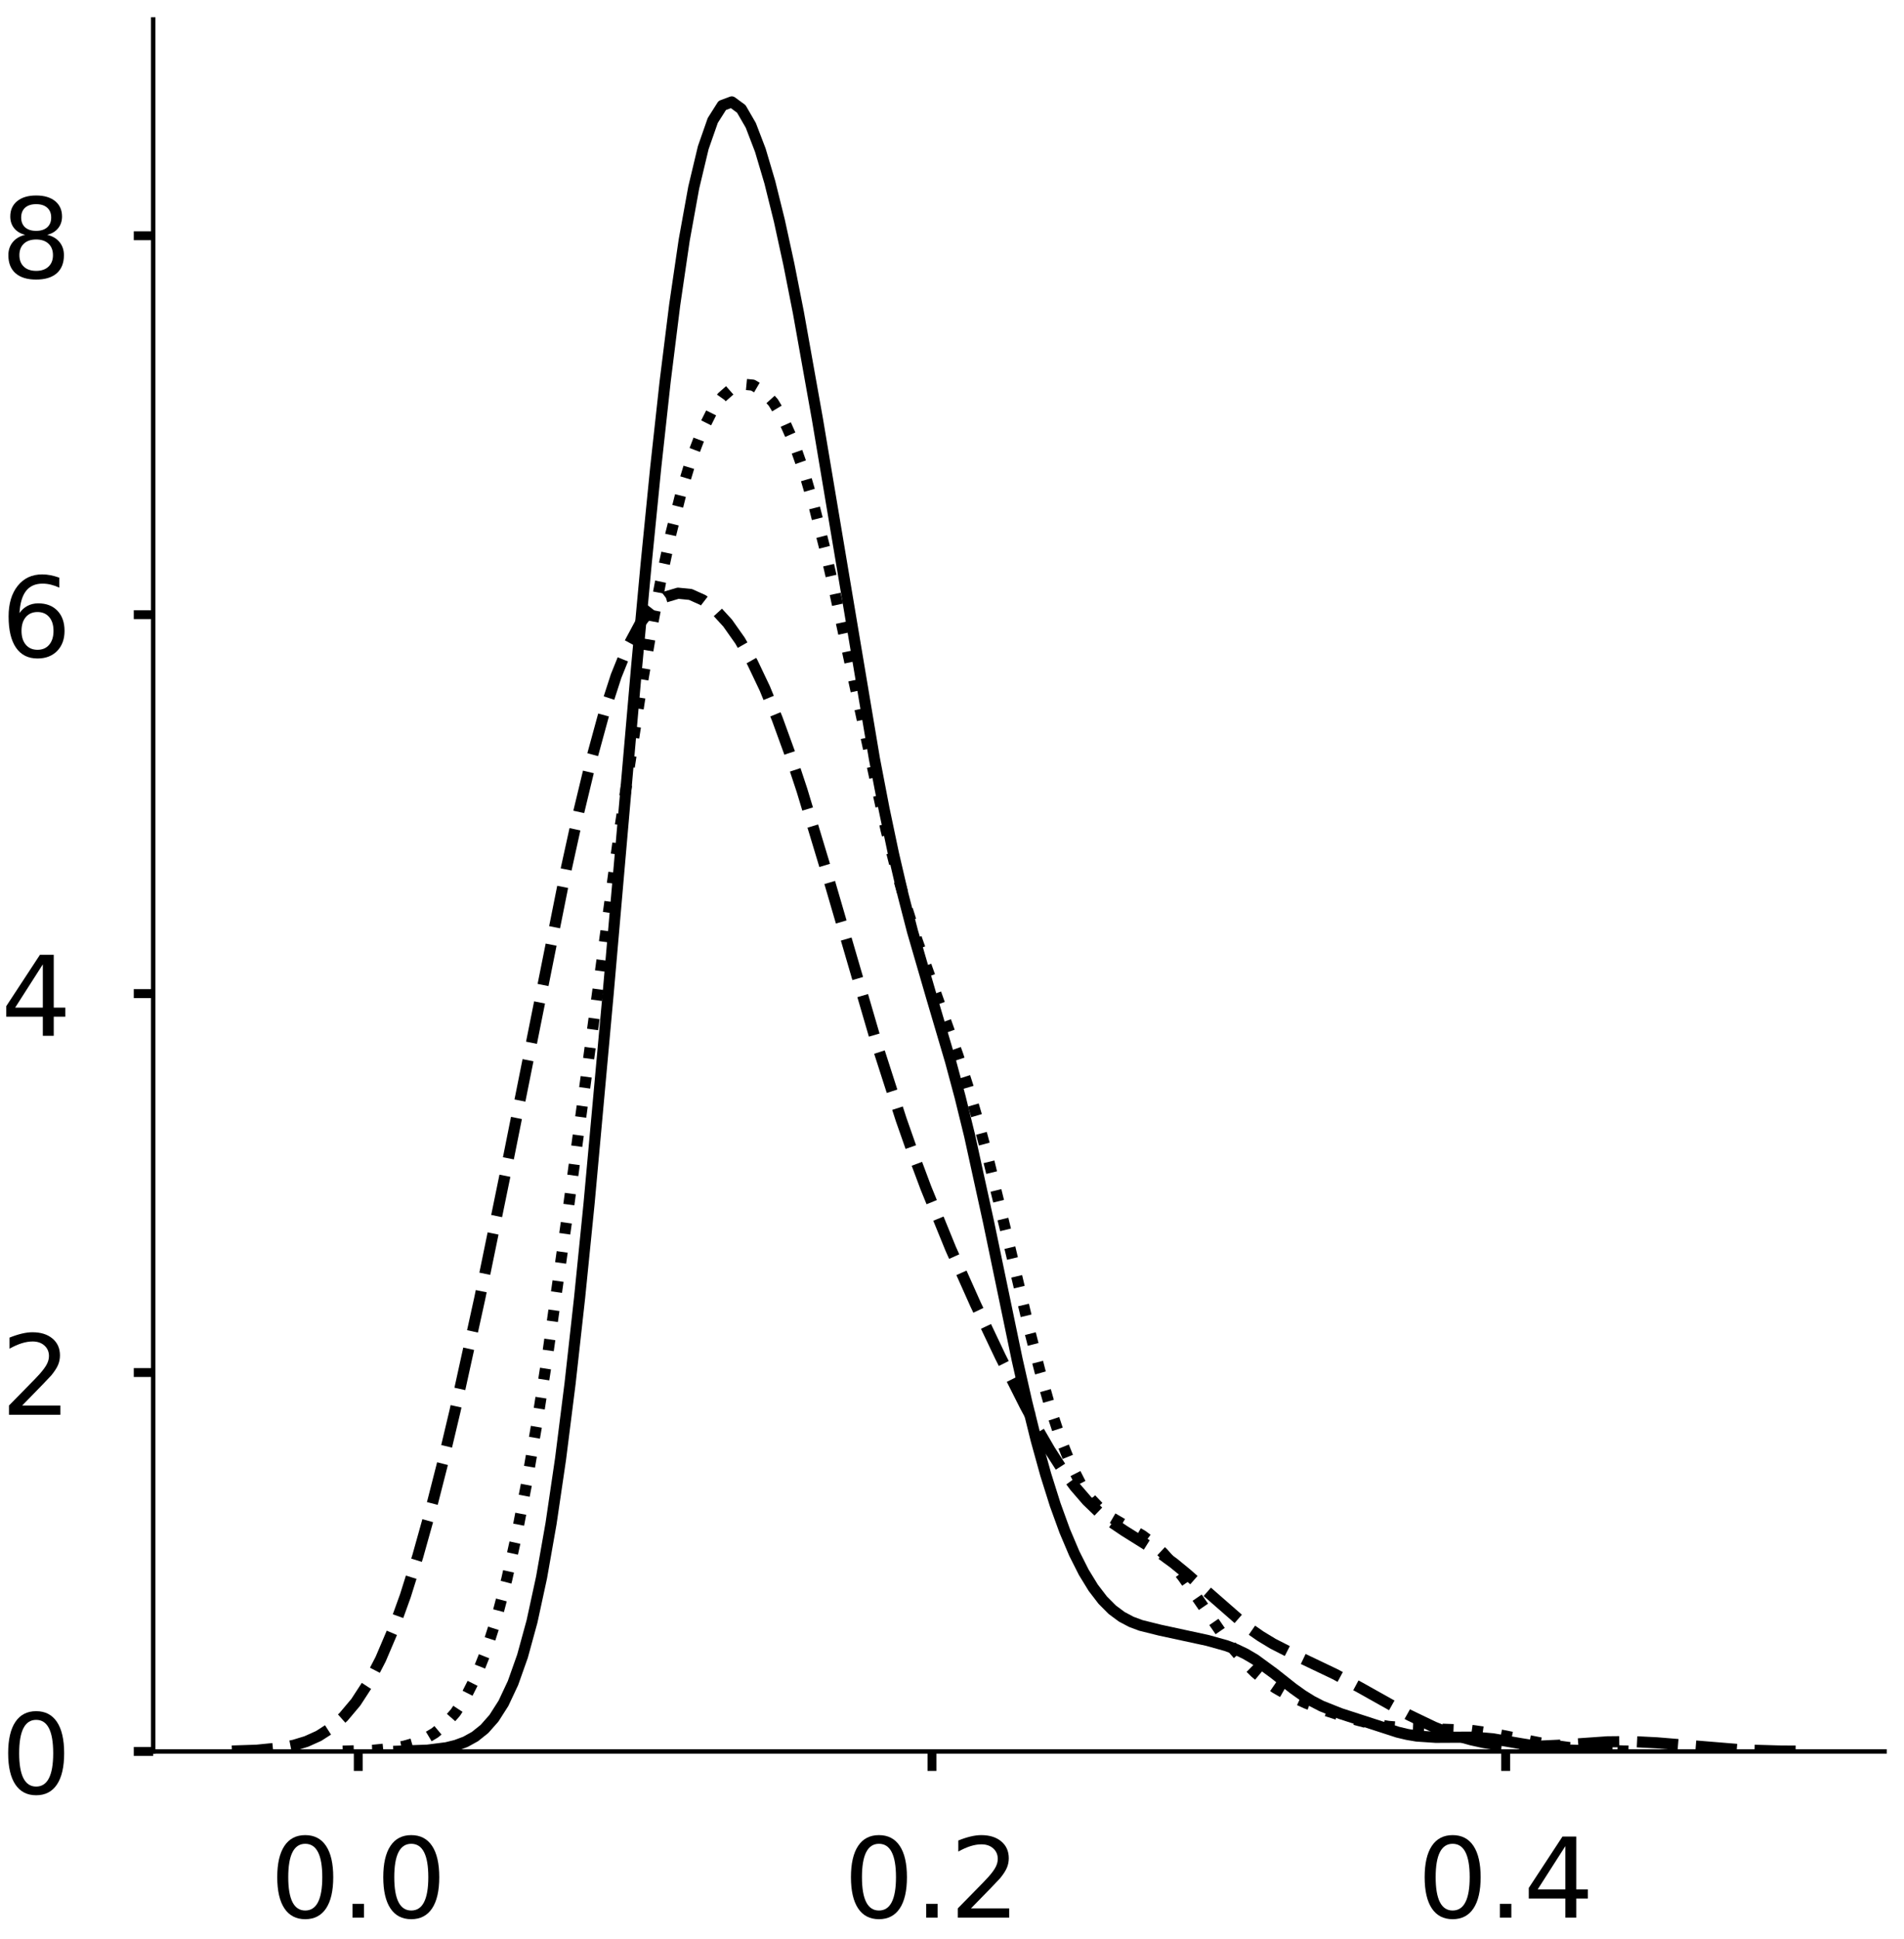 <?xml version="1.0" encoding="utf-8" standalone="no"?>
<!DOCTYPE svg PUBLIC "-//W3C//DTD SVG 1.1//EN"
  "http://www.w3.org/Graphics/SVG/1.1/DTD/svg11.dtd">
<!-- Created with matplotlib (https://matplotlib.org/) -->
<svg height="348.812pt" version="1.1" viewBox="0 0 342.687 348.812" width="342.687pt" xmlns="http://www.w3.org/2000/svg" xmlns:xlink="http://www.w3.org/1999/xlink">
 <defs>
  <style type="text/css">
*{stroke-linecap:butt;stroke-linejoin:round;}
  </style>
 </defs>
 <g id="figure_1">
  <g id="patch_1">
   <path d="M 0 348.812 
L 342.687 348.812 
L 342.687 0 
L 0 0 
z
" style="fill:#ffffff;"/>
  </g>
  <g id="axes_1">
   <g id="patch_2">
    <path d="M 27.575 315.112 
L 339.187 315.112 
L 339.187 3.5 
L 27.575 3.5 
z
" style="fill:#ffffff;"/>
   </g>
   <g id="matplotlib.axis_1">
    <g id="xtick_1">
     <g id="line2d_1">
      <defs>
       <path d="M 0 0 
L 0 3.5 
" id="m3e2ccdc945" style="stroke:#000000;stroke-width:1.6;"/>
      </defs>
      <g>
       <use style="stroke:#000000;stroke-width:1.6;" x="64.483" xlink:href="#m3e2ccdc945" y="315.112"/>
      </g>
     </g>
     <g id="text_1">
      <!-- 0.0 -->
      <defs>
       <path d="M 31.781 66.406 
Q 24.172 66.406 20.328 58.906 
Q 16.5 51.422 16.5 36.375 
Q 16.5 21.391 20.328 13.891 
Q 24.172 6.391 31.781 6.391 
Q 39.453 6.391 43.281 13.891 
Q 47.125 21.391 47.125 36.375 
Q 47.125 51.422 43.281 58.906 
Q 39.453 66.406 31.781 66.406 
z
M 31.781 74.219 
Q 44.047 74.219 50.516 64.516 
Q 56.984 54.828 56.984 36.375 
Q 56.984 17.969 50.516 8.266 
Q 44.047 -1.422 31.781 -1.422 
Q 19.531 -1.422 13.062 8.266 
Q 6.594 17.969 6.594 36.375 
Q 6.594 54.828 13.062 64.516 
Q 19.531 74.219 31.781 74.219 
z
" id="DejaVuSans-48"/>
       <path d="M 10.688 12.406 
L 21 12.406 
L 21 0 
L 10.688 0 
z
" id="DejaVuSans-46"/>
      </defs>
      <g transform="translate(48.58 345.009)scale(0.2 -0.2)">
       <use xlink:href="#DejaVuSans-48"/>
       <use x="63.623" xlink:href="#DejaVuSans-46"/>
       <use x="95.41" xlink:href="#DejaVuSans-48"/>
      </g>
     </g>
    </g>
    <g id="xtick_2">
     <g id="line2d_2">
      <g>
       <use style="stroke:#000000;stroke-width:1.6;" x="167.74" xlink:href="#m3e2ccdc945" y="315.112"/>
      </g>
     </g>
     <g id="text_2">
      <!-- 0.2 -->
      <defs>
       <path d="M 19.188 8.297 
L 53.609 8.297 
L 53.609 0 
L 7.328 0 
L 7.328 8.297 
Q 12.938 14.109 22.625 23.891 
Q 32.328 33.688 34.812 36.531 
Q 39.547 41.844 41.422 45.531 
Q 43.312 49.219 43.312 52.781 
Q 43.312 58.594 39.234 62.25 
Q 35.156 65.922 28.609 65.922 
Q 23.969 65.922 18.812 64.312 
Q 13.672 62.703 7.812 59.422 
L 7.812 69.391 
Q 13.766 71.781 18.938 73 
Q 24.125 74.219 28.422 74.219 
Q 39.75 74.219 46.484 68.547 
Q 53.219 62.891 53.219 53.422 
Q 53.219 48.922 51.531 44.891 
Q 49.859 40.875 45.406 35.406 
Q 44.188 33.984 37.641 27.219 
Q 31.109 20.453 19.188 8.297 
z
" id="DejaVuSans-50"/>
      </defs>
      <g transform="translate(151.837 345.009)scale(0.2 -0.2)">
       <use xlink:href="#DejaVuSans-48"/>
       <use x="63.623" xlink:href="#DejaVuSans-46"/>
       <use x="95.41" xlink:href="#DejaVuSans-50"/>
      </g>
     </g>
    </g>
    <g id="xtick_3">
     <g id="line2d_3">
      <g>
       <use style="stroke:#000000;stroke-width:1.6;" x="270.997" xlink:href="#m3e2ccdc945" y="315.112"/>
      </g>
     </g>
     <g id="text_3">
      <!-- 0.4 -->
      <defs>
       <path d="M 37.797 64.312 
L 12.891 25.391 
L 37.797 25.391 
z
M 35.203 72.906 
L 47.609 72.906 
L 47.609 25.391 
L 58.016 25.391 
L 58.016 17.188 
L 47.609 17.188 
L 47.609 0 
L 37.797 0 
L 37.797 17.188 
L 4.891 17.188 
L 4.891 26.703 
z
" id="DejaVuSans-52"/>
      </defs>
      <g transform="translate(255.094 345.009)scale(0.2 -0.2)">
       <use xlink:href="#DejaVuSans-48"/>
       <use x="63.623" xlink:href="#DejaVuSans-46"/>
       <use x="95.41" xlink:href="#DejaVuSans-52"/>
      </g>
     </g>
    </g>
   </g>
   <g id="matplotlib.axis_2">
    <g id="ytick_1">
     <g id="line2d_4">
      <defs>
       <path d="M 0 0 
L -3.5 0 
" id="me3406ac482" style="stroke:#000000;stroke-width:1.6;"/>
      </defs>
      <g>
       <use style="stroke:#000000;stroke-width:1.6;" x="27.575" xlink:href="#me3406ac482" y="315.112"/>
      </g>
     </g>
     <g id="text_4">
      <!-- 0 -->
      <g transform="translate(0.15 322.71)scale(0.2 -0.2)">
       <use xlink:href="#DejaVuSans-48"/>
      </g>
     </g>
    </g>
    <g id="ytick_2">
     <g id="line2d_5">
      <g>
       <use style="stroke:#000000;stroke-width:1.6;" x="27.575" xlink:href="#me3406ac482" y="246.938"/>
      </g>
     </g>
     <g id="text_5">
      <!-- 2 -->
      <g transform="translate(0.15 254.536)scale(0.2 -0.2)">
       <use xlink:href="#DejaVuSans-50"/>
      </g>
     </g>
    </g>
    <g id="ytick_3">
     <g id="line2d_6">
      <g>
       <use style="stroke:#000000;stroke-width:1.6;" x="27.575" xlink:href="#me3406ac482" y="178.764"/>
      </g>
     </g>
     <g id="text_6">
      <!-- 4 -->
      <g transform="translate(0.15 186.362)scale(0.2 -0.2)">
       <use xlink:href="#DejaVuSans-52"/>
      </g>
     </g>
    </g>
    <g id="ytick_4">
     <g id="line2d_7">
      <g>
       <use style="stroke:#000000;stroke-width:1.6;" x="27.575" xlink:href="#me3406ac482" y="110.59"/>
      </g>
     </g>
     <g id="text_7">
      <!-- 6 -->
      <defs>
       <path d="M 33.016 40.375 
Q 26.375 40.375 22.484 35.828 
Q 18.609 31.297 18.609 23.391 
Q 18.609 15.531 22.484 10.953 
Q 26.375 6.391 33.016 6.391 
Q 39.656 6.391 43.531 10.953 
Q 47.406 15.531 47.406 23.391 
Q 47.406 31.297 43.531 35.828 
Q 39.656 40.375 33.016 40.375 
z
M 52.594 71.297 
L 52.594 62.312 
Q 48.875 64.062 45.094 64.984 
Q 41.312 65.922 37.594 65.922 
Q 27.828 65.922 22.672 59.328 
Q 17.531 52.734 16.797 39.406 
Q 19.672 43.656 24.016 45.922 
Q 28.375 48.188 33.594 48.188 
Q 44.578 48.188 50.953 41.516 
Q 57.328 34.859 57.328 23.391 
Q 57.328 12.156 50.688 5.359 
Q 44.047 -1.422 33.016 -1.422 
Q 20.359 -1.422 13.672 8.266 
Q 6.984 17.969 6.984 36.375 
Q 6.984 53.656 15.188 63.938 
Q 23.391 74.219 37.203 74.219 
Q 40.922 74.219 44.703 73.484 
Q 48.484 72.75 52.594 71.297 
z
" id="DejaVuSans-54"/>
      </defs>
      <g transform="translate(0.15 118.188)scale(0.2 -0.2)">
       <use xlink:href="#DejaVuSans-54"/>
      </g>
     </g>
    </g>
    <g id="ytick_5">
     <g id="line2d_8">
      <g>
       <use style="stroke:#000000;stroke-width:1.6;" x="27.575" xlink:href="#me3406ac482" y="42.416"/>
      </g>
     </g>
     <g id="text_8">
      <!-- 8 -->
      <defs>
       <path d="M 31.781 34.625 
Q 24.75 34.625 20.719 30.859 
Q 16.703 27.094 16.703 20.516 
Q 16.703 13.922 20.719 10.156 
Q 24.75 6.391 31.781 6.391 
Q 38.812 6.391 42.859 10.172 
Q 46.922 13.969 46.922 20.516 
Q 46.922 27.094 42.891 30.859 
Q 38.875 34.625 31.781 34.625 
z
M 21.922 38.812 
Q 15.578 40.375 12.031 44.719 
Q 8.5 49.078 8.5 55.328 
Q 8.5 64.062 14.719 69.141 
Q 20.953 74.219 31.781 74.219 
Q 42.672 74.219 48.875 69.141 
Q 55.078 64.062 55.078 55.328 
Q 55.078 49.078 51.531 44.719 
Q 48 40.375 41.703 38.812 
Q 48.828 37.156 52.797 32.312 
Q 56.781 27.484 56.781 20.516 
Q 56.781 9.906 50.312 4.234 
Q 43.844 -1.422 31.781 -1.422 
Q 19.734 -1.422 13.25 4.234 
Q 6.781 9.906 6.781 20.516 
Q 6.781 27.484 10.781 32.312 
Q 14.797 37.156 21.922 38.812 
z
M 18.312 54.391 
Q 18.312 48.734 21.844 45.562 
Q 25.391 42.391 31.781 42.391 
Q 38.141 42.391 41.719 45.562 
Q 45.312 48.734 45.312 54.391 
Q 45.312 60.062 41.719 63.234 
Q 38.141 66.406 31.781 66.406 
Q 25.391 66.406 21.844 63.234 
Q 18.312 60.062 18.312 54.391 
z
" id="DejaVuSans-56"/>
      </defs>
      <g transform="translate(0.15 50.014)scale(0.2 -0.2)">
       <use xlink:href="#DejaVuSans-56"/>
      </g>
     </g>
    </g>
   </g>
   <g id="line2d_9">
    <path clip-path="url(#p1a2997e00a)" d="M 71.784 315.061 
L 76.921 314.881 
L 80.345 314.443 
L 82.057 314.022 
L 83.769 313.383 
L 85.481 312.437 
L 87.193 311.068 
L 88.905 309.13 
L 90.618 306.443 
L 92.33 302.801 
L 94.042 297.971 
L 95.754 291.72 
L 97.466 283.828 
L 99.178 274.119 
L 100.89 262.488 
L 102.602 248.923 
L 104.314 233.521 
L 106.027 216.49 
L 109.451 178.851 
L 114.587 119.907 
L 116.299 101.418 
L 118.011 84.198 
L 119.723 68.581 
L 121.436 54.841 
L 123.148 43.182 
L 124.86 33.739 
L 126.572 26.573 
L 128.284 21.676 
L 129.996 18.973 
L 131.708 18.336 
L 133.42 19.595 
L 135.133 22.557 
L 136.845 27.021 
L 138.557 32.794 
L 140.269 39.692 
L 141.981 47.549 
L 143.693 56.213 
L 147.117 75.383 
L 157.39 136.568 
L 159.102 145.473 
L 160.814 153.614 
L 162.526 160.965 
L 164.238 167.589 
L 167.663 179.377 
L 171.087 190.972 
L 172.799 197.347 
L 174.511 204.312 
L 177.935 219.927 
L 183.072 244.626 
L 184.784 252.188 
L 186.496 259.101 
L 188.208 265.284 
L 189.92 270.721 
L 191.632 275.438 
L 193.344 279.474 
L 195.056 282.872 
L 196.769 285.668 
L 198.481 287.901 
L 200.193 289.619 
L 201.905 290.889 
L 203.617 291.795 
L 205.329 292.434 
L 208.753 293.286 
L 217.314 295.135 
L 220.738 296.092 
L 222.45 296.738 
L 224.162 297.555 
L 225.875 298.563 
L 229.299 301.066 
L 232.723 303.772 
L 234.435 304.997 
L 236.147 306.06 
L 237.859 306.948 
L 241.284 308.31 
L 251.556 311.64 
L 253.268 312.048 
L 254.98 312.339 
L 258.405 312.571 
L 265.253 312.537 
L 268.677 312.836 
L 273.814 313.719 
L 278.95 314.54 
L 282.374 314.859 
L 287.511 315.051 
L 289.223 315.066 
L 289.223 315.066 
" style="fill:none;stroke:#000000;stroke-linecap:square;stroke-width:2;"/>
   </g>
   <g id="line2d_10">
    <path clip-path="url(#p1a2997e00a)" d="M 41.739 315.038 
L 46.2 314.891 
L 50.661 314.445 
L 52.892 314.003 
L 55.123 313.325 
L 57.353 312.323 
L 59.584 310.888 
L 61.814 308.906 
L 64.045 306.254 
L 66.276 302.822 
L 68.506 298.516 
L 70.737 293.278 
L 72.967 287.089 
L 75.198 279.975 
L 77.428 272.002 
L 79.659 263.265 
L 81.89 253.875 
L 86.351 233.574 
L 90.812 211.843 
L 101.965 156.091 
L 104.195 145.96 
L 106.426 136.7 
L 108.656 128.536 
L 110.887 121.638 
L 113.118 116.103 
L 115.348 111.94 
L 117.579 109.079 
L 119.809 107.392 
L 122.04 106.729 
L 124.271 106.95 
L 126.501 107.948 
L 128.732 109.668 
L 130.962 112.1 
L 133.193 115.262 
L 135.423 119.183 
L 137.654 123.874 
L 139.885 129.317 
L 142.115 135.455 
L 144.346 142.195 
L 148.807 156.964 
L 157.729 187.552 
L 162.19 201.418 
L 164.421 207.771 
L 166.652 213.74 
L 171.113 224.68 
L 175.574 234.665 
L 180.035 244.065 
L 184.496 252.932 
L 186.727 257.066 
L 188.957 260.906 
L 191.188 264.378 
L 193.418 267.419 
L 195.649 270.003 
L 197.88 272.146 
L 200.11 273.914 
L 202.341 275.414 
L 209.032 279.606 
L 211.263 281.246 
L 213.494 283.074 
L 224.647 292.825 
L 226.877 294.377 
L 229.108 295.729 
L 233.569 298.006 
L 240.261 301.2 
L 244.722 303.589 
L 253.644 308.59 
L 258.105 310.729 
L 260.336 311.626 
L 262.566 312.392 
L 264.797 313.02 
L 267.027 313.509 
L 269.258 313.864 
L 271.489 314.091 
L 275.95 314.21 
L 280.411 314.001 
L 289.333 313.378 
L 293.794 313.335 
L 298.256 313.563 
L 313.87 314.848 
L 320.561 315.038 
L 325.022 315.059 
L 325.022 315.059 
" style="fill:none;stroke:#000000;stroke-dasharray:7.4,3.2;stroke-dashoffset:0;stroke-width:2;"/>
   </g>
   <g id="line2d_11">
    <path clip-path="url(#p1a2997e00a)" d="M 61.679 315.059 
L 67.214 314.894 
L 70.905 314.518 
L 72.75 314.164 
L 74.595 313.634 
L 76.44 312.86 
L 78.286 311.755 
L 80.131 310.212 
L 81.976 308.108 
L 83.821 305.303 
L 85.667 301.646 
L 87.512 296.991 
L 89.357 291.205 
L 91.202 284.185 
L 93.047 275.876 
L 94.893 266.286 
L 96.738 255.488 
L 98.583 243.624 
L 102.274 217.525 
L 111.5 149.499 
L 115.19 125.323 
L 117.035 114.511 
L 118.881 104.736 
L 120.726 96.116 
L 122.571 88.734 
L 124.416 82.621 
L 126.261 77.754 
L 128.107 74.062 
L 129.952 71.451 
L 131.797 69.824 
L 133.642 69.113 
L 135.488 69.289 
L 137.333 70.37 
L 139.178 72.411 
L 141.023 75.479 
L 142.868 79.631 
L 144.714 84.886 
L 146.559 91.207 
L 148.404 98.485 
L 150.249 106.545 
L 159.475 149.327 
L 161.321 156.612 
L 163.166 163.162 
L 165.011 169.039 
L 168.702 179.481 
L 172.392 189.829 
L 174.237 195.557 
L 176.083 201.849 
L 177.928 208.73 
L 181.618 223.865 
L 185.309 239.39 
L 187.154 246.615 
L 188.999 253.136 
L 190.844 258.763 
L 192.69 263.392 
L 194.535 267.014 
L 196.38 269.713 
L 198.225 271.652 
L 200.07 273.046 
L 205.606 276.269 
L 207.451 277.654 
L 209.297 279.377 
L 211.142 281.454 
L 212.987 283.845 
L 216.677 289.202 
L 220.368 294.55 
L 222.213 296.954 
L 224.058 299.084 
L 225.904 300.913 
L 227.749 302.447 
L 229.594 303.716 
L 231.439 304.771 
L 235.13 306.449 
L 238.82 307.82 
L 242.511 309.014 
L 246.201 309.975 
L 249.891 310.606 
L 253.582 310.898 
L 264.653 311.295 
L 268.344 311.808 
L 273.879 312.918 
L 279.415 313.992 
L 283.106 314.5 
L 286.796 314.818 
L 292.332 315.031 
L 296.022 315.066 
L 296.022 315.066 
" style="fill:none;stroke:#000000;stroke-dasharray:2,3.3;stroke-dashoffset:0;stroke-width:2;"/>
   </g>
   <g id="patch_3">
    <path d="M 27.575 315.112 
L 27.575 3.5 
" style="fill:none;stroke:#000000;stroke-linecap:square;stroke-linejoin:miter;stroke-width:0.8;"/>
   </g>
   <g id="patch_4">
    <path d="M 27.575 315.112 
L 339.187 315.112 
" style="fill:none;stroke:#000000;stroke-linecap:square;stroke-linejoin:miter;stroke-width:0.8;"/>
   </g>
  </g>
  <g id="axes_2">
   <g id="patch_5">
    <path d="M 381.422 315.112 
L 693.033 315.112 
L 693.033 3.5 
L 381.422 3.5 
z
" style="fill:#ffffff;"/>
   </g>
   <g id="matplotlib.axis_3">
    <g id="xtick_4">
     <g id="line2d_12">
      <g>
       <use style="stroke:#000000;stroke-width:1.6;" x="391.517" xlink:href="#m3e2ccdc945" y="315.112"/>
      </g>
     </g>
     <g id="text_9">
      <!-- −0.4 -->
      <defs>
       <path d="M 10.594 35.5 
L 73.188 35.5 
L 73.188 27.203 
L 10.594 27.203 
z
" id="DejaVuSans-8722"/>
      </defs>
      <g transform="translate(367.235 345.009)scale(0.2 -0.2)">
       <use xlink:href="#DejaVuSans-8722"/>
       <use x="83.789" xlink:href="#DejaVuSans-48"/>
       <use x="147.412" xlink:href="#DejaVuSans-46"/>
       <use x="179.199" xlink:href="#DejaVuSans-52"/>
      </g>
     </g>
    </g>
    <g id="xtick_5">
     <g id="line2d_13">
      <g>
       <use style="stroke:#000000;stroke-width:1.6;" x="463.136" xlink:href="#m3e2ccdc945" y="315.112"/>
      </g>
     </g>
     <g id="text_10">
      <!-- −0.2 -->
      <g transform="translate(438.854 345.009)scale(0.2 -0.2)">
       <use xlink:href="#DejaVuSans-8722"/>
       <use x="83.789" xlink:href="#DejaVuSans-48"/>
       <use x="147.412" xlink:href="#DejaVuSans-46"/>
       <use x="179.199" xlink:href="#DejaVuSans-50"/>
      </g>
     </g>
    </g>
    <g id="xtick_6">
     <g id="line2d_14">
      <g>
       <use style="stroke:#000000;stroke-width:1.6;" x="534.755" xlink:href="#m3e2ccdc945" y="315.112"/>
      </g>
     </g>
     <g id="text_11">
      <!-- 0.0 -->
      <g transform="translate(518.852 345.009)scale(0.2 -0.2)">
       <use xlink:href="#DejaVuSans-48"/>
       <use x="63.623" xlink:href="#DejaVuSans-46"/>
       <use x="95.41" xlink:href="#DejaVuSans-48"/>
      </g>
     </g>
    </g>
    <g id="xtick_7">
     <g id="line2d_15">
      <g>
       <use style="stroke:#000000;stroke-width:1.6;" x="606.374" xlink:href="#m3e2ccdc945" y="315.112"/>
      </g>
     </g>
     <g id="text_12">
      <!-- 0.2 -->
      <g transform="translate(590.471 345.009)scale(0.2 -0.2)">
       <use xlink:href="#DejaVuSans-48"/>
       <use x="63.623" xlink:href="#DejaVuSans-46"/>
       <use x="95.41" xlink:href="#DejaVuSans-50"/>
      </g>
     </g>
    </g>
    <g id="xtick_8">
     <g id="line2d_16">
      <g>
       <use style="stroke:#000000;stroke-width:1.6;" x="677.993" xlink:href="#m3e2ccdc945" y="315.112"/>
      </g>
     </g>
     <g id="text_13">
      <!-- 0.4 -->
      <g transform="translate(662.09 345.009)scale(0.2 -0.2)">
       <use xlink:href="#DejaVuSans-48"/>
       <use x="63.623" xlink:href="#DejaVuSans-46"/>
       <use x="95.41" xlink:href="#DejaVuSans-52"/>
      </g>
     </g>
    </g>
   </g>
   <g id="matplotlib.axis_4">
    <g id="ytick_6">
     <g id="line2d_17">
      <g>
       <use style="stroke:#000000;stroke-width:1.6;" x="381.422" xlink:href="#me3406ac482" y="315.112"/>
      </g>
     </g>
     <g id="text_14">
      <!-- 0 -->
      <g transform="translate(353.997 322.71)scale(0.2 -0.2)">
       <use xlink:href="#DejaVuSans-48"/>
      </g>
     </g>
    </g>
    <g id="ytick_7">
     <g id="line2d_18">
      <g>
       <use style="stroke:#000000;stroke-width:1.6;" x="381.422" xlink:href="#me3406ac482" y="268.451"/>
      </g>
     </g>
     <g id="text_15">
      <!-- 1 -->
      <defs>
       <path d="M 12.406 8.297 
L 28.516 8.297 
L 28.516 63.922 
L 10.984 60.406 
L 10.984 69.391 
L 28.422 72.906 
L 38.281 72.906 
L 38.281 8.297 
L 54.391 8.297 
L 54.391 0 
L 12.406 0 
z
" id="DejaVuSans-49"/>
      </defs>
      <g transform="translate(353.997 276.05)scale(0.2 -0.2)">
       <use xlink:href="#DejaVuSans-49"/>
      </g>
     </g>
    </g>
    <g id="ytick_8">
     <g id="line2d_19">
      <g>
       <use style="stroke:#000000;stroke-width:1.6;" x="381.422" xlink:href="#me3406ac482" y="221.791"/>
      </g>
     </g>
     <g id="text_16">
      <!-- 2 -->
      <g transform="translate(353.997 229.389)scale(0.2 -0.2)">
       <use xlink:href="#DejaVuSans-50"/>
      </g>
     </g>
    </g>
    <g id="ytick_9">
     <g id="line2d_20">
      <g>
       <use style="stroke:#000000;stroke-width:1.6;" x="381.422" xlink:href="#me3406ac482" y="175.13"/>
      </g>
     </g>
     <g id="text_17">
      <!-- 3 -->
      <defs>
       <path d="M 40.578 39.312 
Q 47.656 37.797 51.625 33 
Q 55.609 28.219 55.609 21.188 
Q 55.609 10.406 48.188 4.484 
Q 40.766 -1.422 27.094 -1.422 
Q 22.516 -1.422 17.656 -0.516 
Q 12.797 0.391 7.625 2.203 
L 7.625 11.719 
Q 11.719 9.328 16.594 8.109 
Q 21.484 6.891 26.812 6.891 
Q 36.078 6.891 40.938 10.547 
Q 45.797 14.203 45.797 21.188 
Q 45.797 27.641 41.281 31.266 
Q 36.766 34.906 28.719 34.906 
L 20.219 34.906 
L 20.219 43.016 
L 29.109 43.016 
Q 36.375 43.016 40.234 45.922 
Q 44.094 48.828 44.094 54.297 
Q 44.094 59.906 40.109 62.906 
Q 36.141 65.922 28.719 65.922 
Q 24.656 65.922 20.016 65.031 
Q 15.375 64.156 9.812 62.312 
L 9.812 71.094 
Q 15.438 72.656 20.344 73.438 
Q 25.25 74.219 29.594 74.219 
Q 40.828 74.219 47.359 69.109 
Q 53.906 64.016 53.906 55.328 
Q 53.906 49.266 50.438 45.094 
Q 46.969 40.922 40.578 39.312 
z
" id="DejaVuSans-51"/>
      </defs>
      <g transform="translate(353.997 182.729)scale(0.2 -0.2)">
       <use xlink:href="#DejaVuSans-51"/>
      </g>
     </g>
    </g>
    <g id="ytick_10">
     <g id="line2d_21">
      <g>
       <use style="stroke:#000000;stroke-width:1.6;" x="381.422" xlink:href="#me3406ac482" y="128.47"/>
      </g>
     </g>
     <g id="text_18">
      <!-- 4 -->
      <g transform="translate(353.997 136.069)scale(0.2 -0.2)">
       <use xlink:href="#DejaVuSans-52"/>
      </g>
     </g>
    </g>
    <g id="ytick_11">
     <g id="line2d_22">
      <g>
       <use style="stroke:#000000;stroke-width:1.6;" x="381.422" xlink:href="#me3406ac482" y="81.81"/>
      </g>
     </g>
     <g id="text_19">
      <!-- 5 -->
      <defs>
       <path d="M 10.797 72.906 
L 49.516 72.906 
L 49.516 64.594 
L 19.828 64.594 
L 19.828 46.734 
Q 21.969 47.469 24.109 47.828 
Q 26.266 48.188 28.422 48.188 
Q 40.625 48.188 47.75 41.5 
Q 54.891 34.812 54.891 23.391 
Q 54.891 11.625 47.562 5.094 
Q 40.234 -1.422 26.906 -1.422 
Q 22.312 -1.422 17.547 -0.641 
Q 12.797 0.141 7.719 1.703 
L 7.719 11.625 
Q 12.109 9.234 16.797 8.062 
Q 21.484 6.891 26.703 6.891 
Q 35.156 6.891 40.078 11.328 
Q 45.016 15.766 45.016 23.391 
Q 45.016 31 40.078 35.438 
Q 35.156 39.891 26.703 39.891 
Q 22.75 39.891 18.812 39.016 
Q 14.891 38.141 10.797 36.281 
z
" id="DejaVuSans-53"/>
      </defs>
      <g transform="translate(353.997 89.408)scale(0.2 -0.2)">
       <use xlink:href="#DejaVuSans-53"/>
      </g>
     </g>
    </g>
    <g id="ytick_12">
     <g id="line2d_23">
      <g>
       <use style="stroke:#000000;stroke-width:1.6;" x="381.422" xlink:href="#me3406ac482" y="35.149"/>
      </g>
     </g>
     <g id="text_20">
      <!-- 6 -->
      <g transform="translate(353.997 42.748)scale(0.2 -0.2)">
       <use xlink:href="#DejaVuSans-54"/>
      </g>
     </g>
    </g>
   </g>
   <g id="line2d_24">
    <path clip-path="url(#p3f71ec0d1c)" d="M 0 0 
" style="fill:none;stroke:#000000;stroke-linecap:square;stroke-width:2;"/>
   </g>
   <g id="line2d_25">
    <path clip-path="url(#p3f71ec0d1c)" d="M 0 0 
" style="fill:none;stroke:#000000;stroke-dasharray:7.4,3.2;stroke-dashoffset:0;stroke-width:2;"/>
   </g>
   <g id="patch_6">
    <path style="fill:none;stroke:#000000;stroke-linecap:square;stroke-linejoin:miter;stroke-width:0.8;"/>
   </g>
   <g id="patch_7">
    <path style="fill:none;stroke:#000000;stroke-linecap:square;stroke-linejoin:miter;stroke-width:0.8;"/>
   </g>
  </g>
 </g>
 <defs>
  <clipPath id="p1a2997e00a">
   <rect height="311.612" width="311.612" x="27.575" y="3.5"/>
  </clipPath>
  <clipPath id="p3f71ec0d1c">
   <rect height="311.612" width="311.612" x="381.422" y="3.5"/>
  </clipPath>
 </defs>
</svg>
